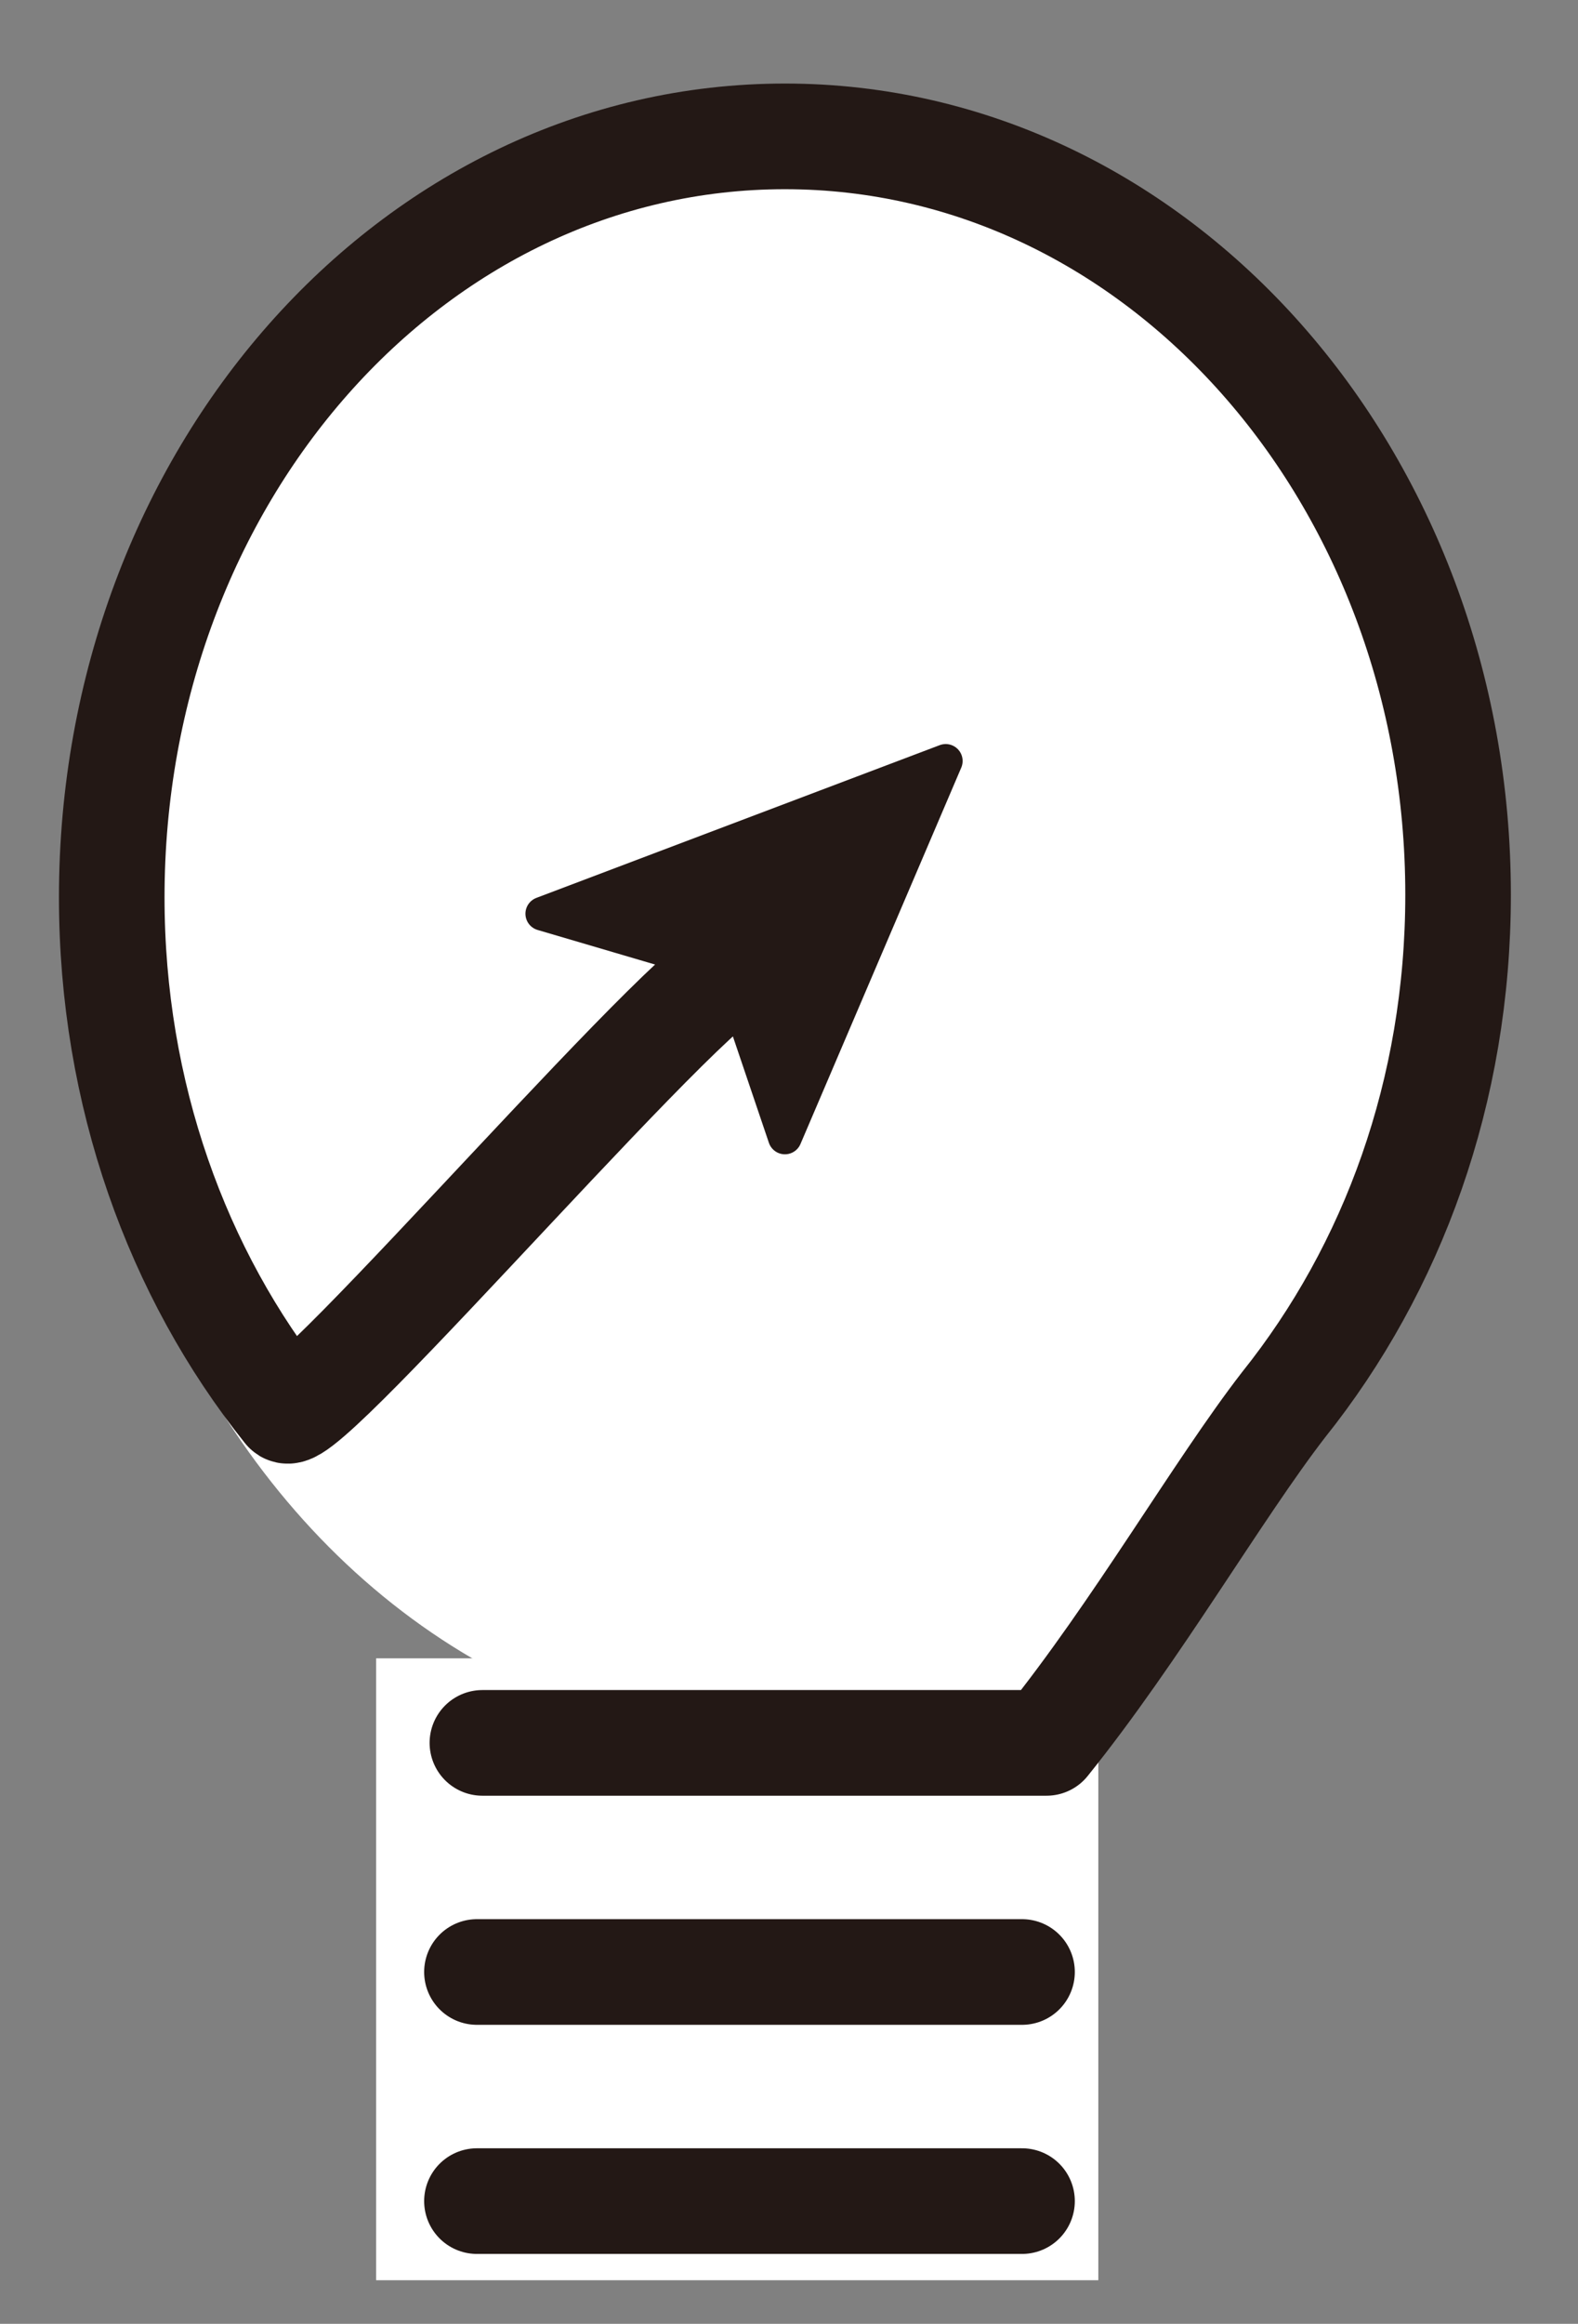 <?xml version="1.0" encoding="utf-8"?>
<!-- Generator: Adobe Illustrator 26.0.2, SVG Export Plug-In . SVG Version: 6.00 Build 0)  -->
<svg version="1.1" id="圖層_1" xmlns="http://www.w3.org/2000/svg" xmlns:xlink="http://www.w3.org/1999/xlink" x="0px" y="0px"
	 viewBox="0 0 57.9 85.2" style="enable-background:new 0 0 57.9 85.2;" xml:space="preserve">
<rect x="0" y="0" width="57.9" height="85.2" fill="#808080" stroke="none"/>
<style type="text/css">
	.st0{fill:#FFFFFF;}
	.st1{fill:none;stroke:#231815;stroke-width:3.874;stroke-linecap:round;stroke-linejoin:round;stroke-miterlimit:10;}
	.st2{fill:#231815;stroke:#231815;stroke-width:1.241;stroke-linecap:round;stroke-linejoin:round;stroke-miterlimit:10;}
</style>
<rect x="13.8" y="60.8" class="st0" width="26.5" height="22.8"/>
<ellipse class="st0" cx="28.6" cy="33.8" rx="25.5" ry="30.1"/>
<g>
	<path class="st1" d="M17.7,63.9h20.7c3.3-4.1,6.3-9.3,8.7-12.4c4-5,6.4-11.5,6.4-18.7C53.5,17.5,42.5,5,28.8,5S4.1,17.5,4.1,32.9
		c0,7.2,2.4,13.8,6.4,18.8c0.6,0.8,16-17.2,16.7-16.2"/>
	<line class="st1" x1="17.5" y1="72.3" x2="37.5" y2="72.3"/>
	<line class="st1" x1="17.5" y1="80.7" x2="37.5" y2="80.7"/>
	<polygon class="st2" points="28.8,41.7 26.7,35.5 19.9,33.5 34.7,27.9 	"/>
</g>
</svg>

